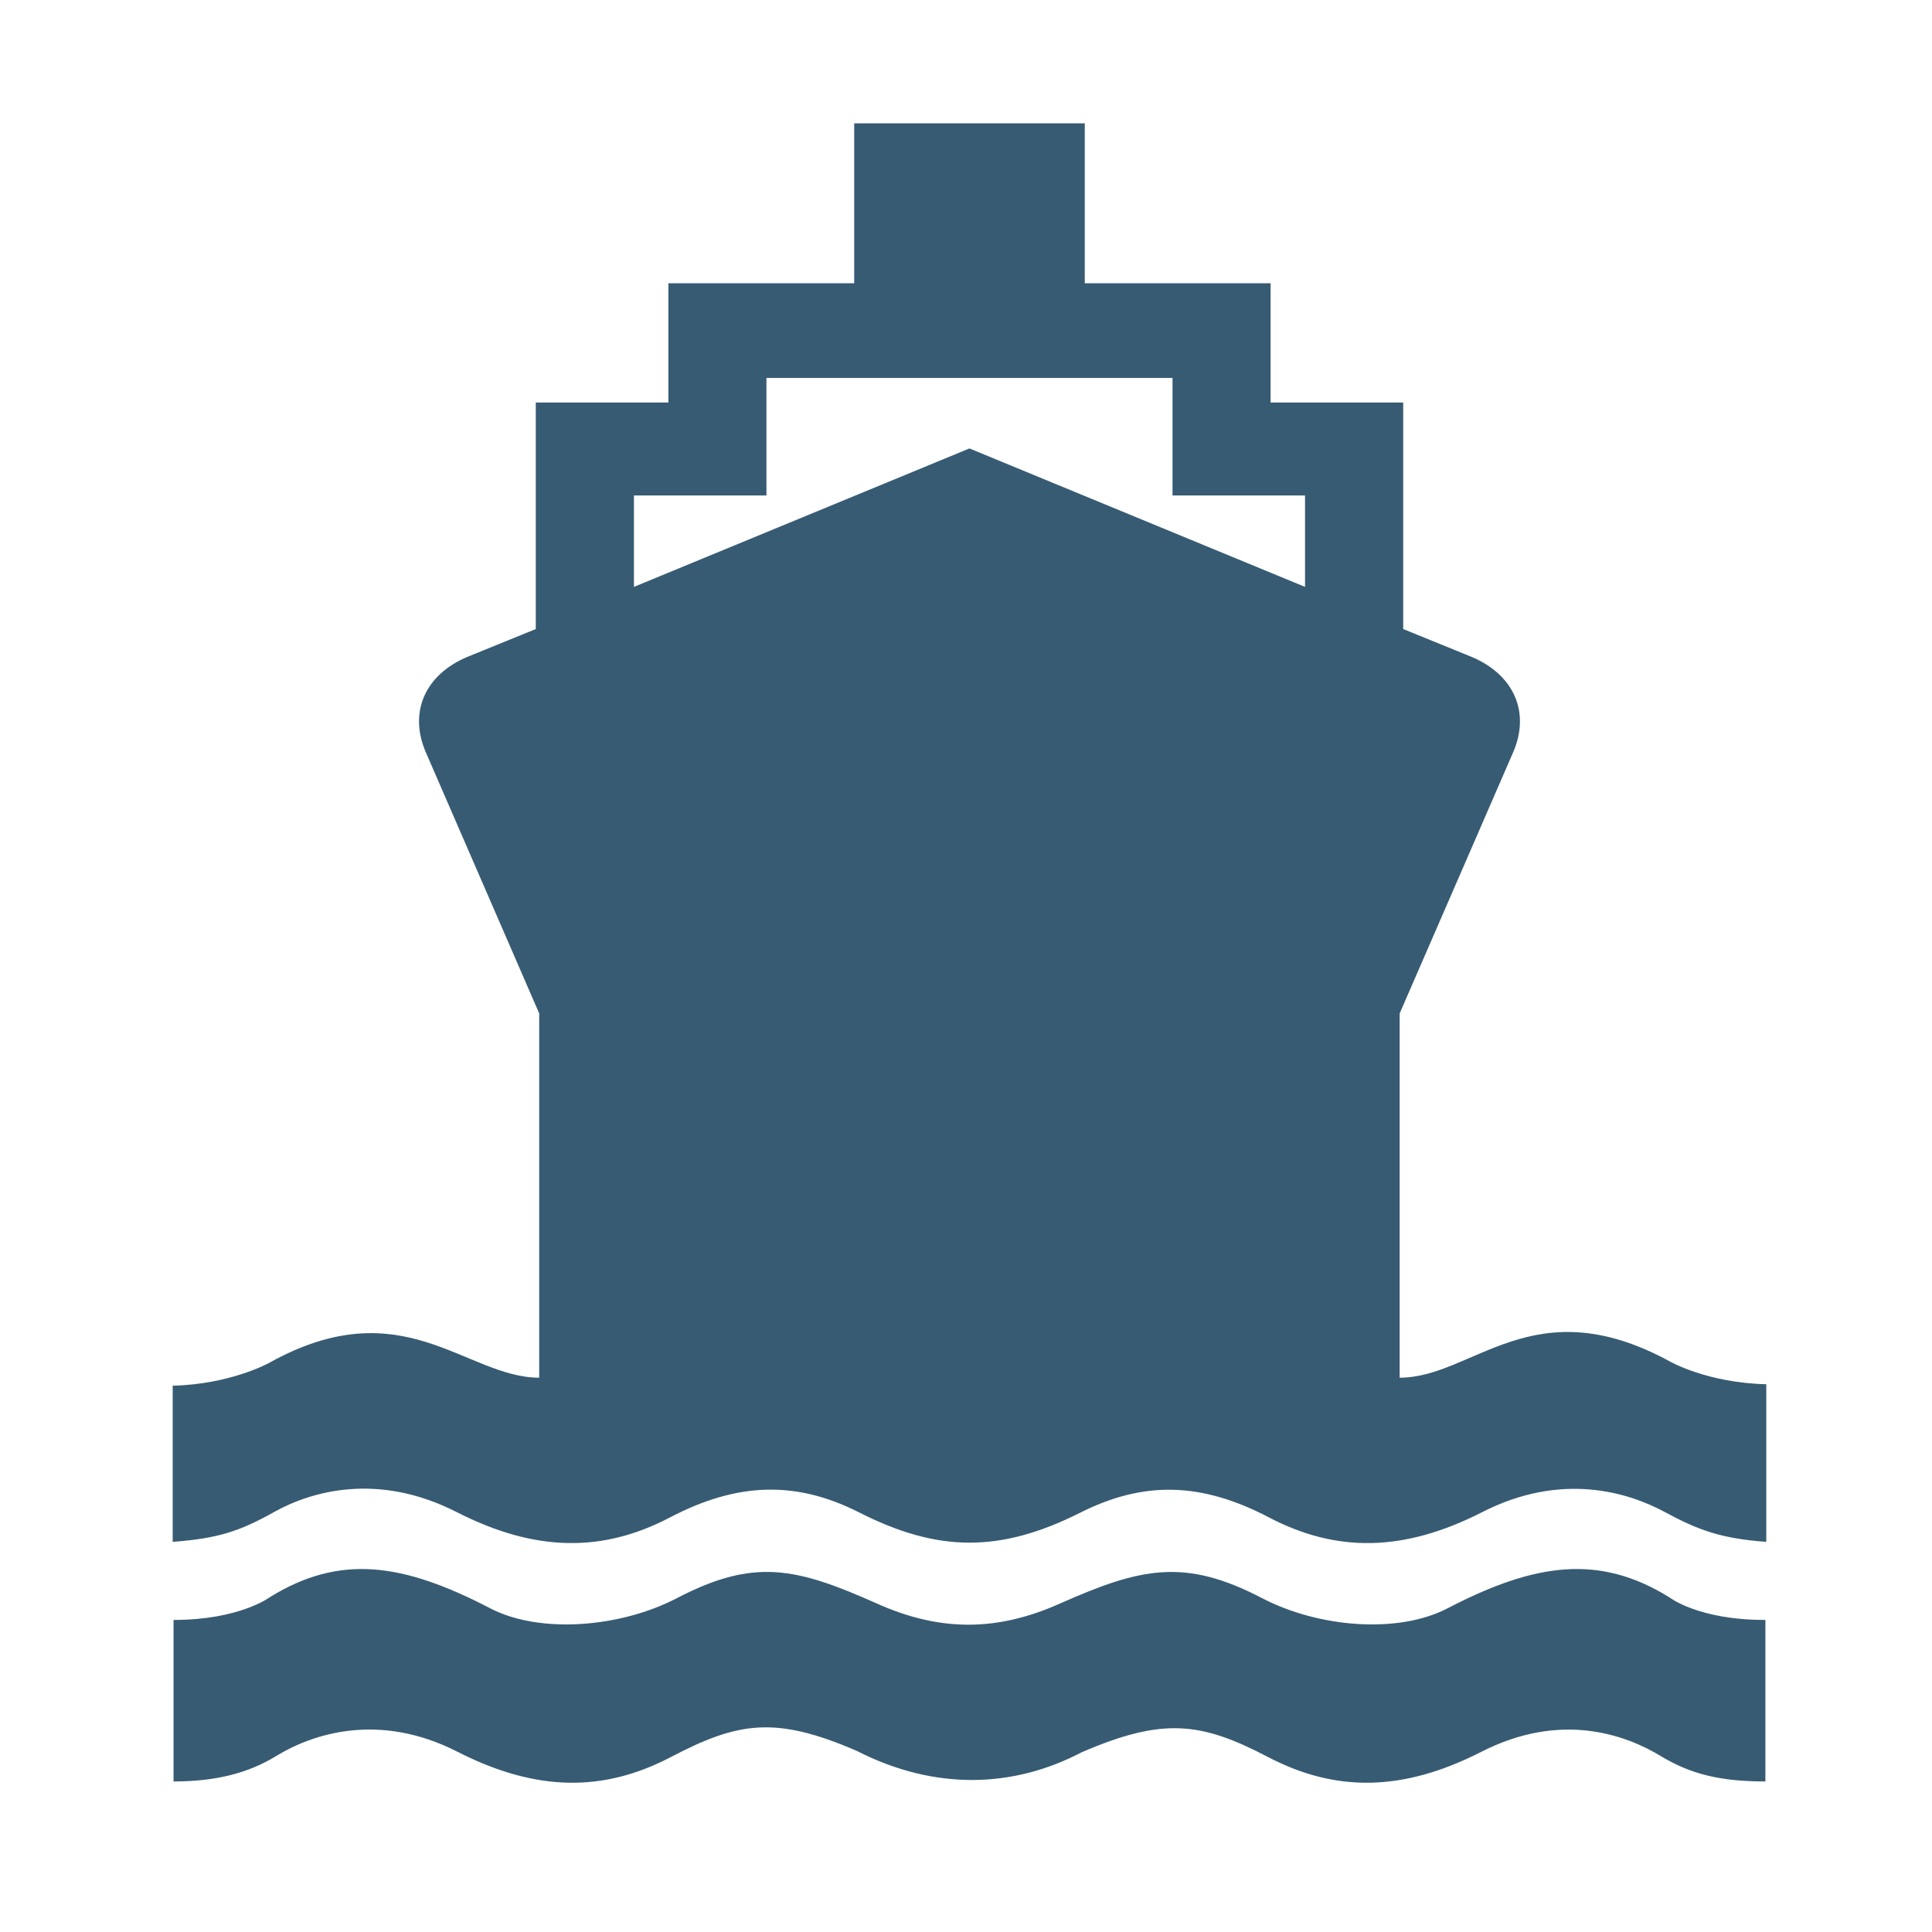 <svg enable-background="new 0 0 580 580" height="580" viewBox="0 0 580 580" width="580" xmlns="http://www.w3.org/2000/svg">
<path d="m434.605 482.811c-15.029 7.814-38.862 5.758-55.734-3.038-23.249-12.121-36.412-9.157-60.778 1.677-18.878 8.394-35.917 8.39-54.717 0-24.351-10.865-36.91-13.798-60.159-1.677-16.872 8.796-41.053 10.853-56.082 3.038-26.349-13.705-45.178-16.26-66.103-3.345 0 0-9.032 6.852-28.932 6.852v48.488c12.55 0 22.35-2.45 30.789-7.622 10.709-6.564 30.689-13.415 54.455-1.292 23.765 12.123 43.914 12.123 64.063 1.58 20.149-10.541 31.315-12.44 55.797-1.844 23.765 12.123 47.272 11.008 67.42.467 24.482-10.598 35.905-9.164 56.055 1.377 20.15 10.543 40.298 10.543 64.063-1.58 23.762-12.123 43.104-5.212 53.834 1.292 8.983 5.444 17.967 7.622 31.408 7.622v-48.488c-20.247.032-28.932-6.852-28.932-6.852-20.92-12.915-40.099-10.36-66.447 3.345z" fill="rgba(55,91,115,1.0)" fill-opacity="1" stroke="rgba(35,35,35,1.0)" stroke-opacity="1" stroke-width="0.0"/>
<path d="m501.313 408.719c-41.12-22.432-59.021 4.875-81.125 4.875v-109.344l34.125-78.531c5.166-12.122-.007-23.198-12.406-28.469l-20.656-8.406v-68h-39.813v-35.813h-55.781v-48h-34.625-34.594v48h-55.781v35.813h-39.813v68l-20.656 8.406c-12.399 5.271-17.573 16.347-12.406 28.469l34.094 78.531v109.344c-22.088-.025-40.898-26.858-81.094-4.438 0 0-11.5 6.417-28.938 6.844v46.875c13.625-1.012 20.146-3.198 30.469-8.969 10.961-6.128 31.016-12.092 54.781.031 23.767 12.123 43.914 12.136 64.063 1.594s37.706-11.081 56.563-1.594c23.767 12.123 42.419 12.259 66.375.281 19.328-9.8 36.695-9.229 56.844 1.313 20.149 10.542 40.297 10.529 64.063-1.594s43.702-5.982 54.75-.031c9.703 5.226 16.526 7.957 30.5 8.969v-47.313c-17.787-.426-28.939-6.843-28.939-6.843zm-109.532-232.531l-100.75-41.563-100.719 41.563v-27.438h39.781v-35.281h60.938 60.969v35.281h39.781z" fill="rgba(55,91,115,1.0)" fill-opacity="1" stroke="rgba(35,35,35,1.0)" stroke-opacity="1" stroke-width="0.0"/>
</svg>

